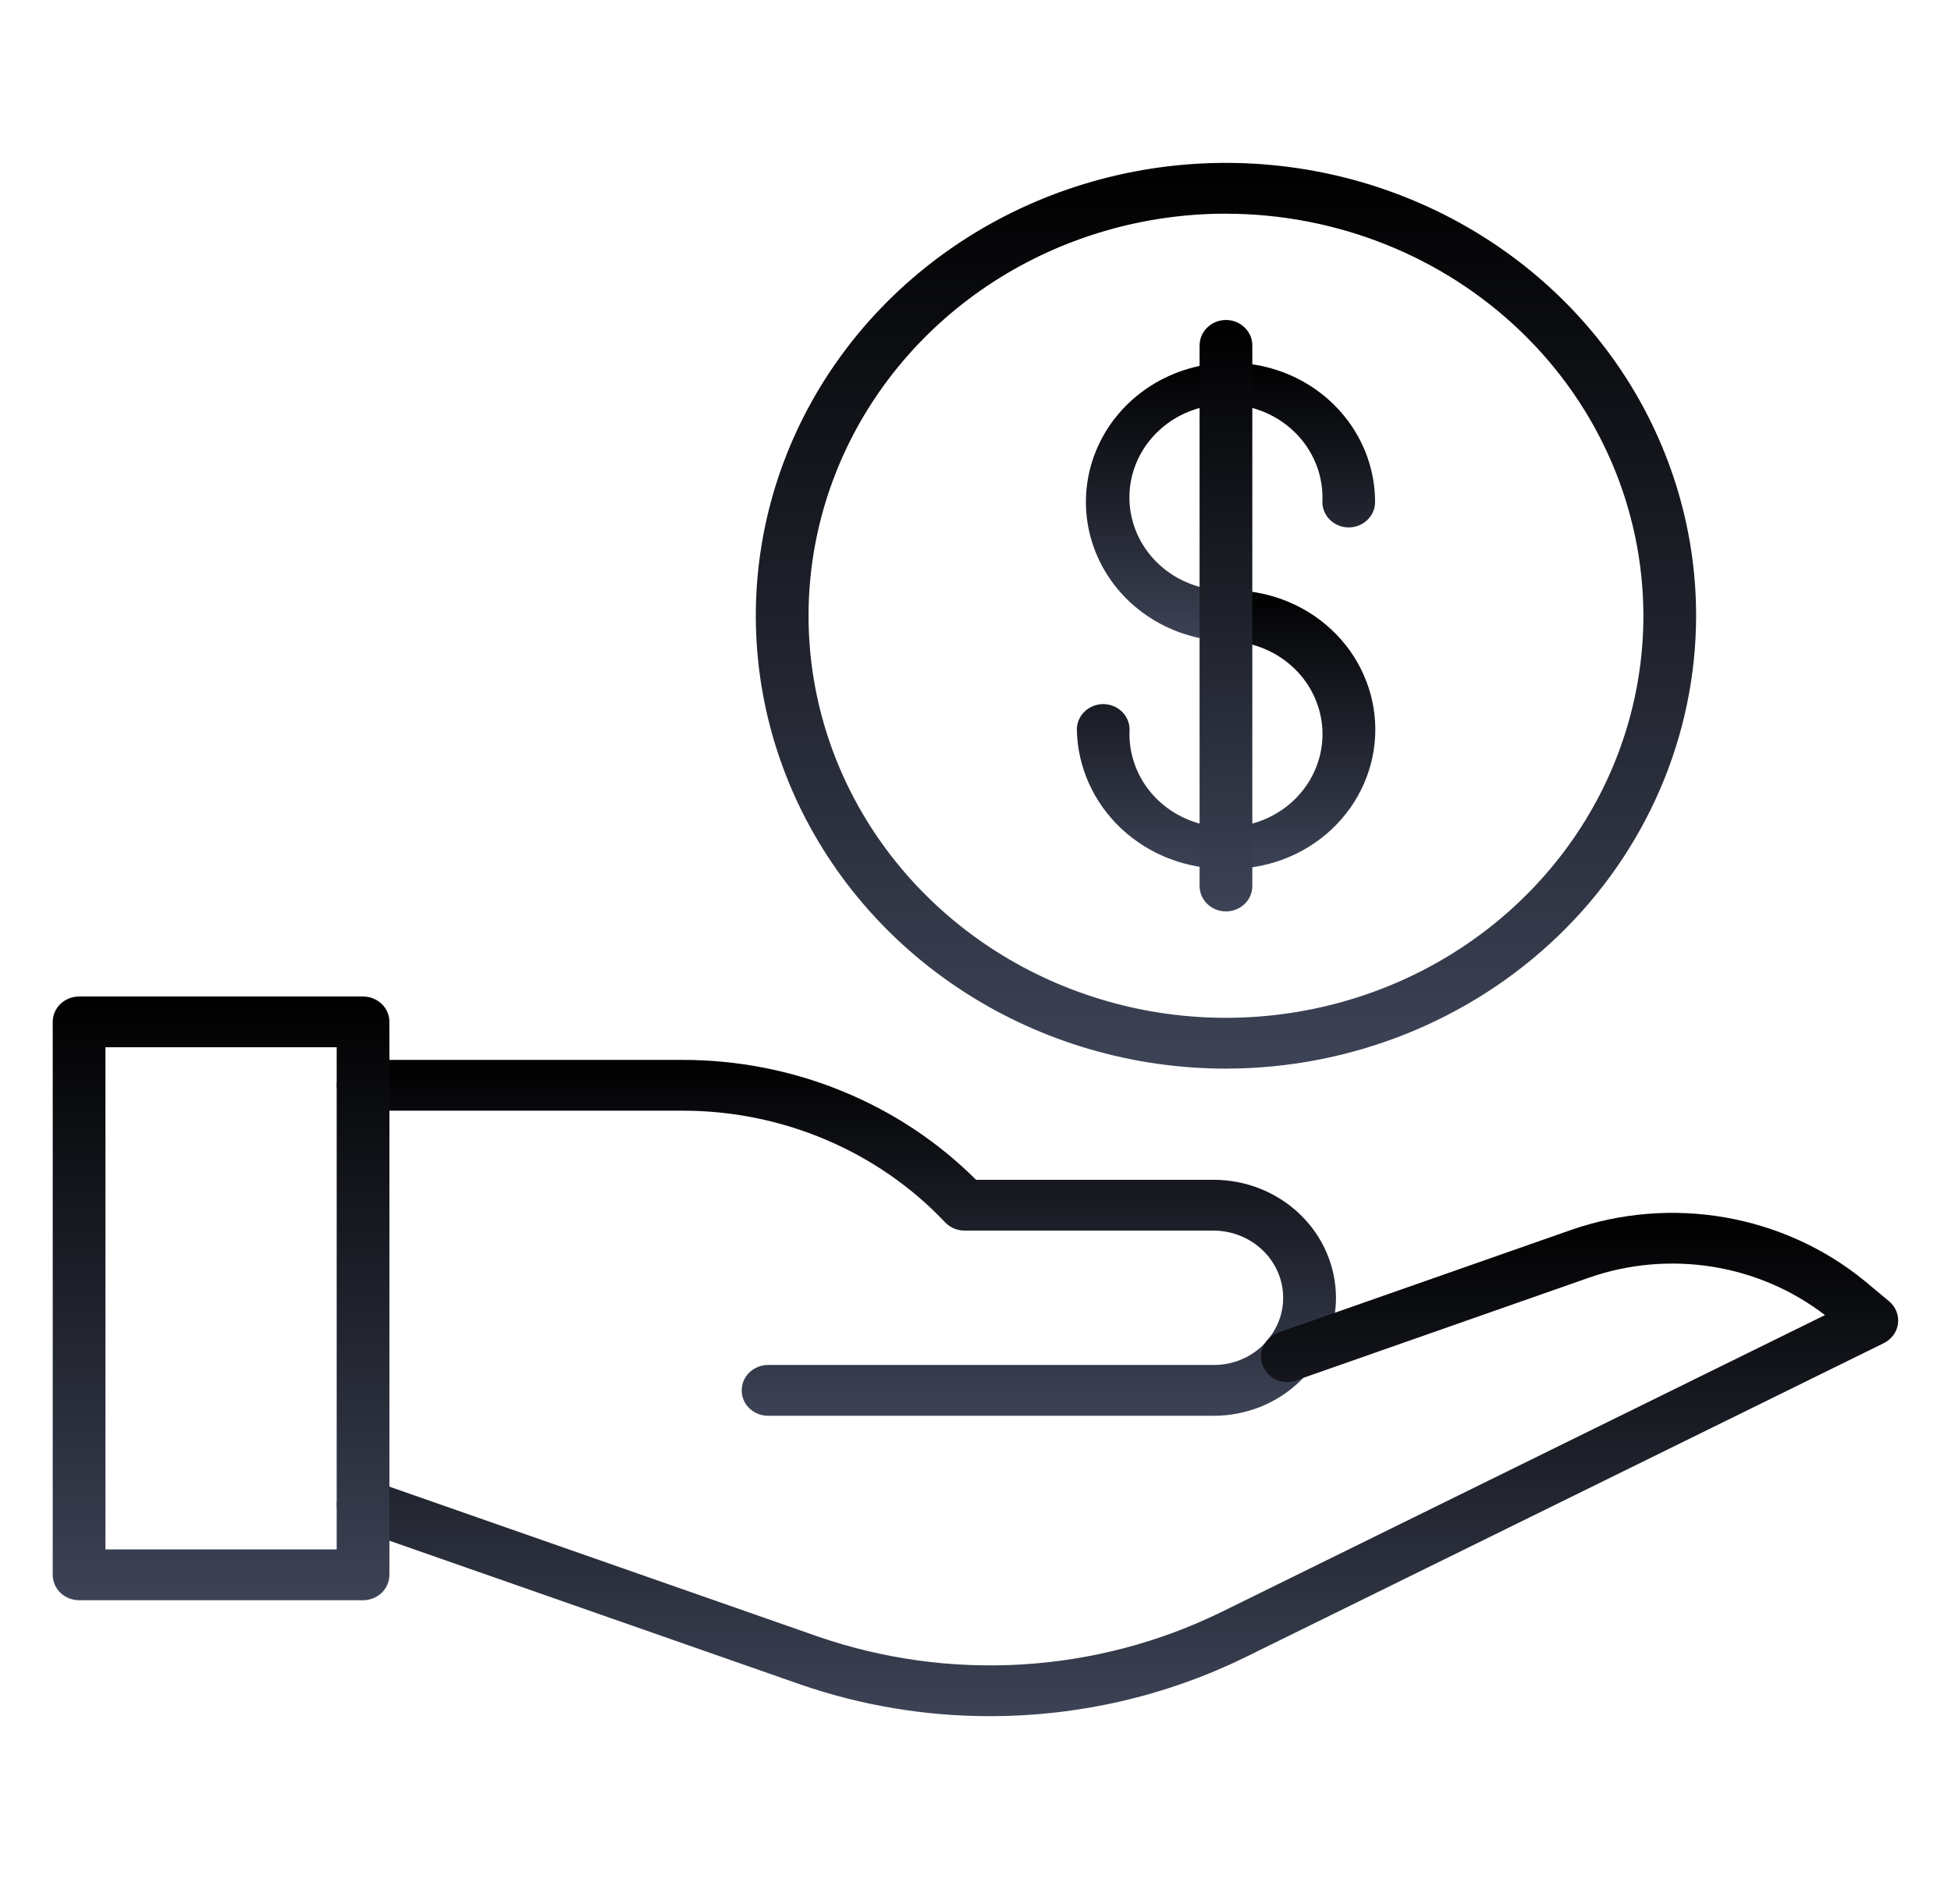 <svg width="42" height="41" viewBox="0 0 42 41" fill="none" xmlns="http://www.w3.org/2000/svg">
<path d="M26.123 30.481H16.534C16.384 30.481 16.239 30.423 16.133 30.321C16.026 30.218 15.967 30.079 15.967 29.934C15.967 29.789 16.026 29.65 16.133 29.548C16.239 29.445 16.384 29.387 16.534 29.387H26.123C26.319 29.389 26.513 29.352 26.694 29.281C26.875 29.209 27.039 29.104 27.178 28.971C27.203 28.946 27.225 28.923 27.246 28.9C27.257 28.884 27.27 28.867 27.283 28.852C27.504 28.596 27.624 28.273 27.623 27.941C27.623 27.557 27.465 27.189 27.183 26.918C26.901 26.647 26.52 26.494 26.122 26.494H20.764C20.685 26.494 20.606 26.478 20.534 26.447C20.462 26.416 20.397 26.371 20.344 26.314C19.629 25.558 18.758 24.954 17.787 24.541C16.816 24.127 15.766 23.913 14.704 23.912H7.818C7.667 23.912 7.523 23.855 7.416 23.752C7.31 23.65 7.25 23.511 7.25 23.366C7.25 23.221 7.31 23.081 7.416 22.979C7.523 22.877 7.667 22.819 7.818 22.819H14.706C15.883 22.82 17.048 23.048 18.131 23.492C19.215 23.935 20.194 24.584 21.012 25.4H26.123C26.822 25.4 27.492 25.668 27.986 26.144C28.481 26.62 28.759 27.265 28.76 27.939C28.761 28.506 28.562 29.056 28.197 29.501C28.182 29.523 28.166 29.545 28.148 29.565C28.092 29.626 28.043 29.682 27.984 29.738C27.74 29.974 27.45 30.161 27.131 30.289C26.811 30.416 26.469 30.482 26.123 30.481Z" fill="url(#paint0_linear)"/>
<path d="M21.307 36.948C19.909 36.949 18.521 36.715 17.206 36.257L7.624 32.905C7.482 32.856 7.367 32.754 7.303 32.623C7.24 32.491 7.233 32.341 7.284 32.205C7.336 32.068 7.441 31.957 7.577 31.896C7.714 31.834 7.87 31.828 8.011 31.877L17.594 35.229C19.003 35.718 20.501 35.924 21.996 35.835C23.49 35.745 24.95 35.363 26.285 34.71L39.287 28.313C38.585 27.773 37.75 27.414 36.863 27.272C35.975 27.131 35.065 27.21 34.219 27.503L27.984 29.69C27.902 29.733 27.811 29.755 27.719 29.755C27.604 29.756 27.492 29.724 27.397 29.662C27.302 29.6 27.228 29.512 27.186 29.409C27.143 29.307 27.134 29.194 27.16 29.086C27.186 28.978 27.245 28.881 27.329 28.806C27.385 28.754 27.451 28.714 27.524 28.688L33.832 26.476C34.889 26.11 36.028 26.018 37.134 26.21C38.24 26.402 39.274 26.871 40.132 27.57L40.668 28.017C40.738 28.076 40.792 28.15 40.825 28.233C40.859 28.317 40.87 28.407 40.859 28.496C40.848 28.585 40.814 28.67 40.761 28.743C40.708 28.816 40.637 28.876 40.554 28.917L26.799 35.684C25.097 36.516 23.216 36.949 21.307 36.948Z" fill="url(#paint1_linear)"/>
<path d="M7.816 34.452H1.703C1.552 34.452 1.408 34.394 1.301 34.292C1.195 34.189 1.135 34.05 1.135 33.905V22.001C1.135 21.856 1.195 21.716 1.301 21.614C1.408 21.512 1.552 21.454 1.703 21.454H7.816C7.966 21.454 8.11 21.512 8.217 21.614C8.323 21.716 8.383 21.856 8.383 22.001V33.905C8.383 34.05 8.323 34.189 8.217 34.292C8.11 34.394 7.966 34.452 7.816 34.452ZM2.27 33.358H7.248V22.547H2.27V33.358Z" fill="url(#paint2_linear)"/>
<path d="M26.392 23.007C24.39 23.007 22.433 22.435 20.769 21.364C19.104 20.292 17.807 18.77 17.041 16.988C16.275 15.207 16.075 13.246 16.465 11.355C16.855 9.464 17.82 7.726 19.235 6.363C20.651 4.999 22.454 4.071 24.417 3.694C26.381 3.318 28.416 3.511 30.265 4.249C32.115 4.987 33.696 6.237 34.808 7.84C35.92 9.444 36.513 11.329 36.513 13.257C36.51 15.842 35.443 18.32 33.545 20.148C31.648 21.976 29.075 23.004 26.392 23.007ZM26.392 4.6C24.615 4.6 22.877 5.108 21.399 6.059C19.922 7.01 18.77 8.362 18.09 9.944C17.41 11.525 17.232 13.266 17.578 14.945C17.925 16.624 18.781 18.167 20.038 19.377C21.294 20.588 22.895 21.412 24.639 21.747C26.382 22.081 28.188 21.909 29.831 21.254C31.473 20.599 32.876 19.489 33.864 18.066C34.851 16.643 35.378 14.969 35.378 13.257C35.376 10.962 34.428 8.762 32.743 7.139C31.059 5.516 28.774 4.603 26.392 4.601V4.6Z" fill="url(#paint3_linear)"/>
<path d="M26.392 13.805C25.781 13.786 25.189 13.595 24.69 13.254C24.191 12.914 23.807 12.439 23.587 11.89C23.366 11.34 23.318 10.741 23.449 10.165C23.58 9.59 23.884 9.064 24.323 8.654C24.762 8.244 25.317 7.968 25.918 7.86C26.519 7.752 27.14 7.817 27.703 8.046C28.266 8.276 28.747 8.661 29.084 9.152C29.422 9.643 29.602 10.219 29.602 10.808C29.602 10.953 29.542 11.092 29.436 11.194C29.329 11.297 29.185 11.355 29.035 11.355C28.884 11.355 28.74 11.297 28.633 11.194C28.527 11.092 28.467 10.953 28.467 10.808C28.487 10.408 28.383 10.012 28.167 9.67C27.952 9.328 27.634 9.056 27.257 8.889C26.879 8.723 26.459 8.669 26.049 8.735C25.639 8.801 25.259 8.984 24.959 9.26C24.658 9.536 24.45 9.892 24.361 10.283C24.273 10.674 24.308 11.081 24.462 11.453C24.617 11.824 24.883 12.143 25.227 12.367C25.571 12.591 25.977 12.711 26.392 12.711C26.542 12.711 26.687 12.769 26.793 12.871C26.9 12.974 26.959 13.113 26.959 13.258C26.959 13.403 26.9 13.542 26.793 13.645C26.687 13.747 26.542 13.805 26.392 13.805Z" fill="url(#paint4_linear)"/>
<path d="M26.392 18.703C25.554 18.715 24.745 18.406 24.144 17.844C23.542 17.282 23.196 16.514 23.182 15.706C23.182 15.561 23.241 15.422 23.348 15.32C23.454 15.217 23.599 15.159 23.749 15.159C23.9 15.159 24.044 15.217 24.151 15.32C24.257 15.422 24.317 15.561 24.317 15.706C24.296 16.106 24.401 16.502 24.616 16.844C24.832 17.186 25.149 17.458 25.526 17.625C25.904 17.792 26.325 17.846 26.734 17.78C27.144 17.714 27.524 17.531 27.825 17.255C28.125 16.979 28.334 16.623 28.422 16.232C28.511 15.841 28.476 15.434 28.321 15.062C28.167 14.69 27.901 14.372 27.557 14.148C27.213 13.923 26.807 13.803 26.392 13.803C26.241 13.803 26.097 13.746 25.991 13.643C25.884 13.541 25.824 13.402 25.824 13.257C25.824 13.112 25.884 12.973 25.991 12.87C26.097 12.768 26.241 12.71 26.392 12.71C26.809 12.697 27.225 12.764 27.614 12.909C28.004 13.053 28.359 13.272 28.659 13.552C28.959 13.831 29.198 14.166 29.36 14.537C29.523 14.907 29.607 15.305 29.607 15.707C29.607 16.109 29.523 16.507 29.36 16.877C29.198 17.247 28.959 17.582 28.659 17.862C28.359 18.142 28.004 18.36 27.614 18.505C27.225 18.649 26.809 18.717 26.392 18.704V18.703Z" fill="url(#paint5_linear)"/>
<path d="M26.392 19.622C26.241 19.622 26.097 19.565 25.991 19.462C25.884 19.36 25.824 19.221 25.824 19.076V7.436C25.824 7.291 25.884 7.152 25.991 7.05C26.097 6.947 26.241 6.889 26.392 6.889C26.542 6.889 26.687 6.947 26.793 7.05C26.9 7.152 26.959 7.291 26.959 7.436V19.076C26.959 19.221 26.9 19.36 26.793 19.462C26.687 19.565 26.542 19.622 26.392 19.622Z" fill="url(#paint6_linear)"/>
<defs>
<linearGradient id="paint0_linear" x1="18.005" y1="22.819" x2="18.005" y2="30.481" gradientUnits="userSpaceOnUse">
<stop/>
<stop offset="1" stop-color="#3D4356"/>
</linearGradient>
<linearGradient id="paint1_linear" x1="24.057" y1="26.112" x2="24.057" y2="36.948" gradientUnits="userSpaceOnUse">
<stop/>
<stop offset="1" stop-color="#3D4356"/>
</linearGradient>
<linearGradient id="paint2_linear" x1="4.759" y1="21.454" x2="4.759" y2="34.452" gradientUnits="userSpaceOnUse">
<stop/>
<stop offset="1" stop-color="#3D4356"/>
</linearGradient>
<linearGradient id="paint3_linear" x1="26.392" y1="3.507" x2="26.392" y2="23.007" gradientUnits="userSpaceOnUse">
<stop/>
<stop offset="1" stop-color="#3D4356"/>
</linearGradient>
<linearGradient id="paint4_linear" x1="26.489" y1="7.809" x2="26.489" y2="13.805" gradientUnits="userSpaceOnUse">
<stop/>
<stop offset="1" stop-color="#3D4356"/>
</linearGradient>
<linearGradient id="paint5_linear" x1="26.395" y1="12.708" x2="26.395" y2="18.706" gradientUnits="userSpaceOnUse">
<stop/>
<stop offset="1" stop-color="#3D4356"/>
</linearGradient>
<linearGradient id="paint6_linear" x1="26.392" y1="6.889" x2="26.392" y2="19.622" gradientUnits="userSpaceOnUse">
<stop/>
<stop offset="1" stop-color="#3D4356"/>
</linearGradient>
</defs>
</svg>
